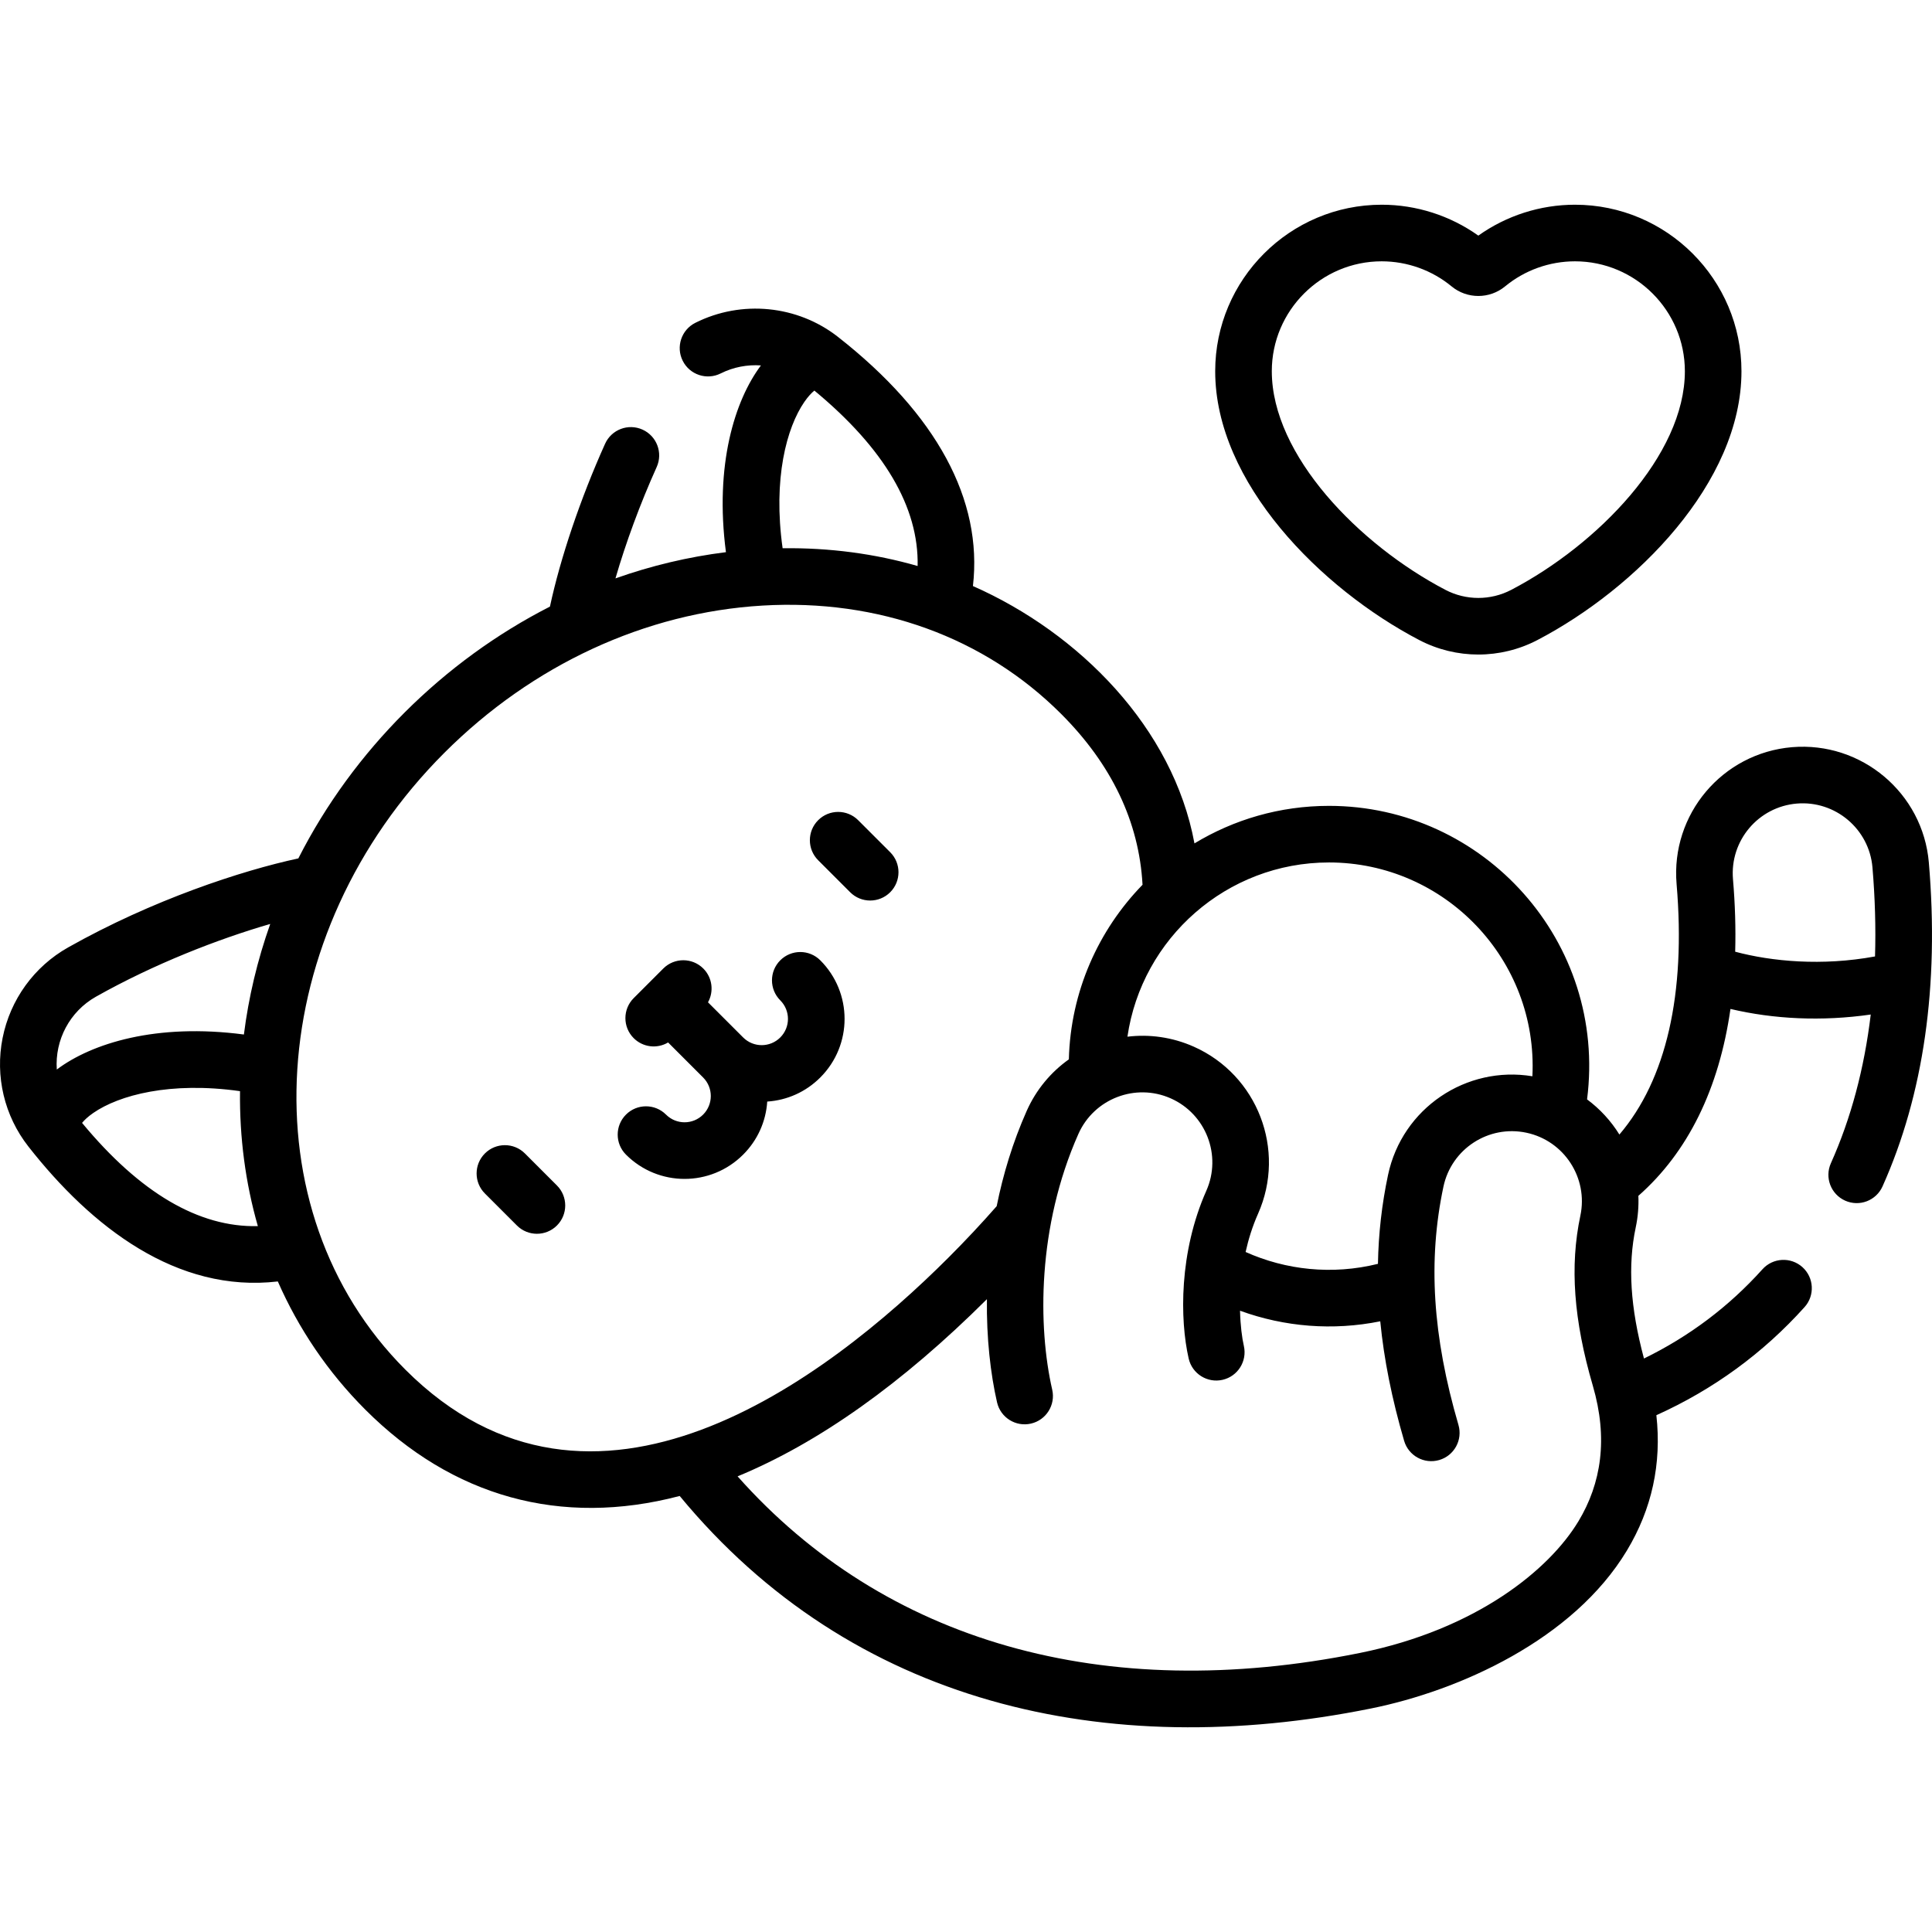 <svg viewBox="0 0 511.999 511.999" xml:space="preserve"><g><g xmlns="http://www.w3.org/2000/svg"><path d="m376.113 169.619c9.805 5.121 21.514 5.121 31.318-.001 26.044-13.605 54.074-41.7 54.074-71.237 0-24.333-19.797-44.129-44.13-44.129-9.185 0-18.163 2.889-25.604 8.188-7.44-5.299-16.419-8.188-25.602-8.188-24.333 0-44.13 19.796-44.13 44.129.001 29.537 28.031 57.633 54.074 71.238zm-9.943-100.367c6.745 0 13.321 2.359 18.515 6.643 4.107 3.387 10.065 3.389 14.176.001 5.194-4.285 11.77-6.644 18.516-6.644 16.063 0 29.13 13.067 29.13 29.129 0 22.257-23.15 45.996-46.02 57.941-5.457 2.85-11.973 2.85-17.428.001-22.868-11.946-46.018-35.685-46.018-57.942-.001-16.062 13.066-29.129 29.129-29.129zm-159.392 185.241c-2.929 2.929-2.928 7.678.001 10.607 2.718 2.717 2.718 7.118 0 9.836s-7.118 2.718-9.837 0l-9.316-9.315c1.591-2.854 1.18-6.525-1.245-8.951-2.93-2.929-7.677-2.928-10.607.001l-7.84 7.841c-2.929 2.929-2.929 7.678 0 10.607 2.412 2.412 6.151 2.904 9.12 1.144l9.281 9.281c2.712 2.712 2.712 7.124 0 9.836-2.719 2.719-7.118 2.719-9.836 0-2.929-2.928-7.678-2.929-10.607 0s-2.929 7.678 0 10.607c8.581 8.581 22.469 8.581 31.05 0 3.8-3.8 6.035-8.747 6.383-14.06 5.313-.348 10.26-2.583 14.06-6.383 8.581-8.581 8.581-22.469 0-31.05-2.93-2.93-7.678-2.93-10.607-.001zm20.648-37.13c-2.929-2.93-7.678-2.929-10.606 0-2.929 2.929-2.929 7.677 0 10.606l8.485 8.485c2.928 2.929 7.678 2.929 10.607 0s2.929-7.677 0-10.606zm283.738 11.23c-1.564-18.417-17.822-32.128-36.268-30.584-18.474 1.571-32.155 17.794-30.583 36.268 2.481 29.179-2.75 51.855-15.157 66.386-2.229-3.594-5.129-6.766-8.568-9.315 5.329-41.714-27.316-77.787-68.397-77.787-13.036 0-25.238 3.637-35.648 9.947-5.659-30.619-30.517-55.749-58.706-68.2 2.635-22.827-9.61-45.526-35.766-66.029-10.72-8.403-25.557-9.867-37.798-3.729-3.703 1.856-5.2 6.363-3.343 10.066 1.857 3.704 6.365 5.2 10.066 3.343 3.358-1.684 7.049-2.369 10.661-2.121-6.921 9.23-12.315 26.308-9.275 49.49-9.962 1.244-19.771 3.579-29.277 6.948 2.733-9.432 6.535-19.762 10.924-29.51 1.7-3.777.017-8.218-3.76-9.918-3.778-1.701-8.217-.018-9.918 3.76-6.518 14.479-11.85 30.281-14.61 43.146-28.17 14.356-52.101 38.038-66.676 66.73-15.067 3.242-38.665 10.998-61.004 23.586-9.016 5.08-15.348 13.832-17.373 24.01-2.02 10.154.47 20.634 6.833 28.751 16.75 21.367 39.363 38.888 66.105 35.764 5.472 12.45 13.188 23.972 23.199 33.983 23.051 23.051 51.772 31.151 83.302 22.867 45.607 55.248 112.969 70.499 183.192 56.318 23.447-4.736 53.574-18.212 67.813-41.835 6.647-11.027 9.252-23.058 7.822-35.888 15.09-6.805 28.284-16.418 39.273-28.65 2.768-3.081 2.515-7.823-.566-10.591-3.084-2.768-7.822-2.514-10.592.567-8.877 9.881-19.414 17.807-31.399 23.651-3.631-13.55-4.323-24.654-2.186-34.733.597-2.815.819-5.625.702-8.376 13.144-11.579 21.375-28.361 24.406-49.531 11.398 2.699 24.184 3.35 37.175 1.48-1.718 14.331-5.234 27.514-10.565 39.411-1.693 3.78-.002 8.217 3.778 9.911s8.217.003 9.911-3.778c10.913-24.363 15.043-53.234 12.273-85.808zm-489.416 68.984c.583-.715 1.519-1.63 2.988-2.644 6.815-4.705 20.361-8.379 38.87-5.766-.145 12.212 1.427 24.264 4.728 35.769-15.603.375-31.228-8.793-46.586-27.359zm42.888-23.422c-23.24-3.064-40.352 2.344-49.585 9.281-.54-7.831 3.43-15.387 10.372-19.299 15.422-8.69 32.431-15.295 46.19-19.28-3.41 9.63-5.743 19.462-6.977 29.298zm287.554-45.595c30.708 0 55.436 25.756 53.911 56.662-17.475-2.895-34.493 8.4-38.255 26.143-1.647 7.768-2.531 15.578-2.676 23.566-12.153 3.011-24.46 1.621-35.072-3.143.747-3.358 1.81-6.785 3.299-10.139 7.507-16.906-.139-36.768-17.043-44.275-5.717-2.539-11.772-3.34-17.573-2.641 3.796-26.077 26.296-46.173 53.409-46.173zm-139.017-122.064c1.014-1.469 1.929-2.405 2.644-2.988 18.528 15.326 27.697 30.917 27.363 46.488-11.332-3.26-23.347-4.866-35.779-4.707-2.592-18.469 1.074-31.989 5.772-38.793zm-105.744 256.474c-42.219-42.22-37.589-115.547 10.322-163.459 23.327-23.326 53.269-37.187 84.311-39.027 30.711-1.824 58.815 8.374 79.146 28.705 13.415 13.415 20.66 28.636 21.575 45.283-11.709 12.032-19.064 28.304-19.528 46.269-4.732 3.366-8.654 7.995-11.177 13.676-3.698 8.326-6.267 16.856-7.948 25.234-3.977 4.531-8.231 9.079-12.695 13.544-32.452 32.45-94.312 79.469-144.006 29.775zm310.854 40.213c-7.689 12.756-26.947 28.616-57.936 34.875-67.803 13.692-125.901-2.934-164.879-46.808 21.466-8.862 43.618-24.594 66.074-46.955-.127 10.332.946 19.734 2.682 27.334.922 4.038 4.944 6.565 8.981 5.641 4.038-.922 6.564-4.944 5.642-8.982-3.804-16.65-3.978-43.201 6.939-67.782 4.151-9.347 15.131-13.574 24.479-9.422 9.346 4.151 13.573 15.132 9.423 24.478-7.231 16.279-7.04 34.127-4.679 44.465.922 4.038 4.944 6.564 8.982 5.642s6.564-4.943 5.642-8.981c-.488-2.135-.919-5.407-1.016-9.335 11.831 4.306 24.612 5.337 37.163 2.807.978 10.068 3.075 20.535 6.324 31.665 1.161 3.976 5.324 6.258 9.301 5.098 3.977-1.161 6.259-5.325 5.098-9.301-6.865-23.518-8.13-43.582-3.981-63.144 2.126-10.028 11.963-16.425 21.99-14.296 10.004 2.121 16.418 11.986 14.297 21.99-2.827 13.334-1.778 27.65 3.302 45.055 4.09 14.017 2.251 25.87-3.828 35.956zm78.616-149.715c-14.051 2.591-27.387 1.331-37.057-1.254.172-6.117-.016-12.52-.584-19.208-.868-10.226 6.708-19.185 16.903-20.051 10.201-.859 19.192 6.727 20.058 16.908.692 8.144.907 16.01.68 23.605zm-357.789 52.21c-2.929-2.929-7.678-2.929-10.607 0s-2.929 7.678 0 10.606l8.485 8.485c2.929 2.929 7.677 2.929 10.606 0s2.929-7.678 0-10.607z" fill="#000000" data-original="#000000"></path></g></g></svg>
